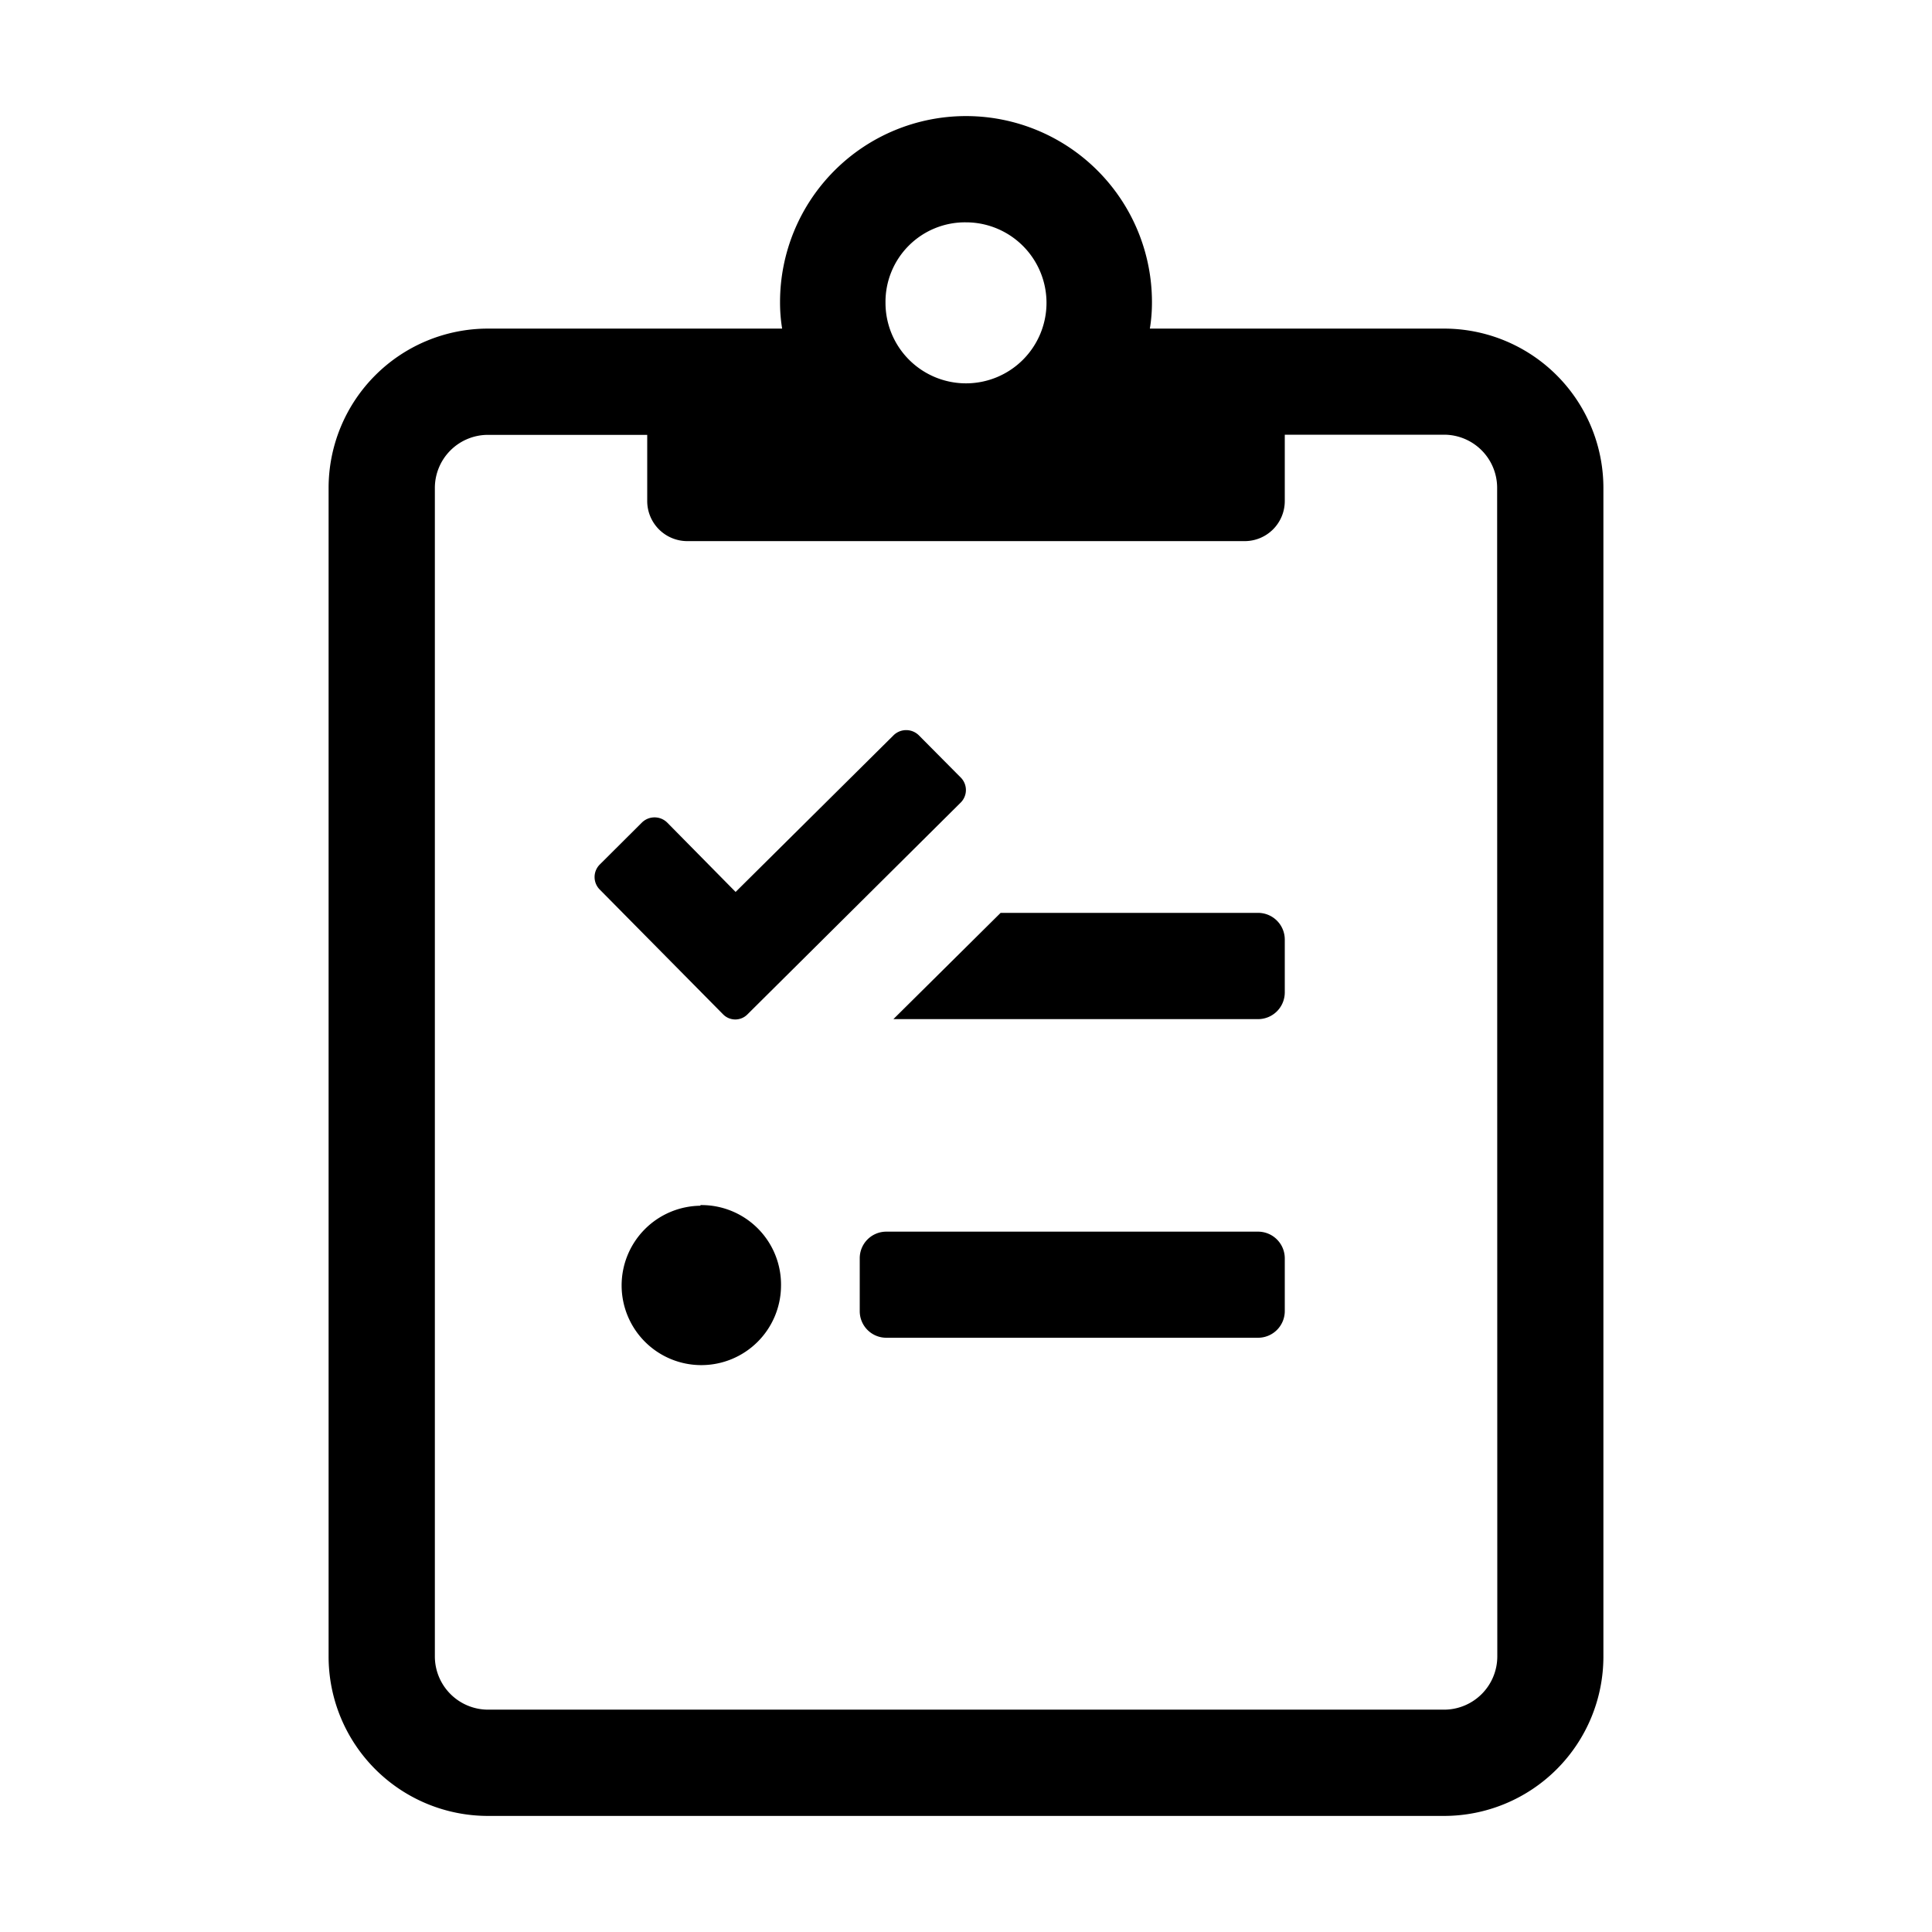 <svg xmlns="http://www.w3.org/2000/svg" viewBox="0 0 120 120"><title>task</title><g id="Layer_1" data-name="Layer 1"><path d="M89.69,20.41H71.42a10,10,0,0,0,.13-1.65,11.55,11.55,0,1,0-23.1,0,10,10,0,0,0,.13,1.65H30.31a9.9,9.9,0,0,0-9.9,9.9v72.58a9.9,9.9,0,0,0,9.9,9.9H89.69a9.9,9.9,0,0,0,9.9-9.9V30.31A9.9,9.9,0,0,0,89.69,20.41ZM60,13.81a5,5,0,1,1-5,5A4.94,4.94,0,0,1,60,13.81Zm33,89.08a3.31,3.31,0,0,1-3.3,3.3H30.31a3.31,3.31,0,0,1-3.3-3.3V30.31a3.3,3.3,0,0,1,3.3-3.3H40.2v4.12a2.49,2.49,0,0,0,2.48,2.48H77.32a2.49,2.49,0,0,0,2.48-2.48V27h9.89a3.3,3.3,0,0,1,3.3,3.3Zm-49.49-28a4.95,4.95,0,1,0,5,5A4.94,4.94,0,0,0,43.5,74.85ZM78.15,76.5H55.05a1.65,1.65,0,0,0-1.65,1.65v3.3a1.65,1.65,0,0,0,1.65,1.64h23.1a1.66,1.66,0,0,0,1.65-1.64v-3.3A1.66,1.66,0,0,0,78.15,76.5ZM46.43,63,59.67,49.85a1.1,1.1,0,0,0,0-1.56l-2.6-2.62a1.12,1.12,0,0,0-1.57,0L45.69,55.4l-4.25-4.31a1.12,1.12,0,0,0-1.57,0l-2.61,2.6a1.1,1.1,0,0,0,0,1.57L44.91,63A1.06,1.06,0,0,0,46.43,63ZM78.15,56.7h-16l-6.66,6.6H78.15a1.66,1.66,0,0,0,1.65-1.65v-3.3A1.66,1.66,0,0,0,78.15,56.7Z"/></g></svg>